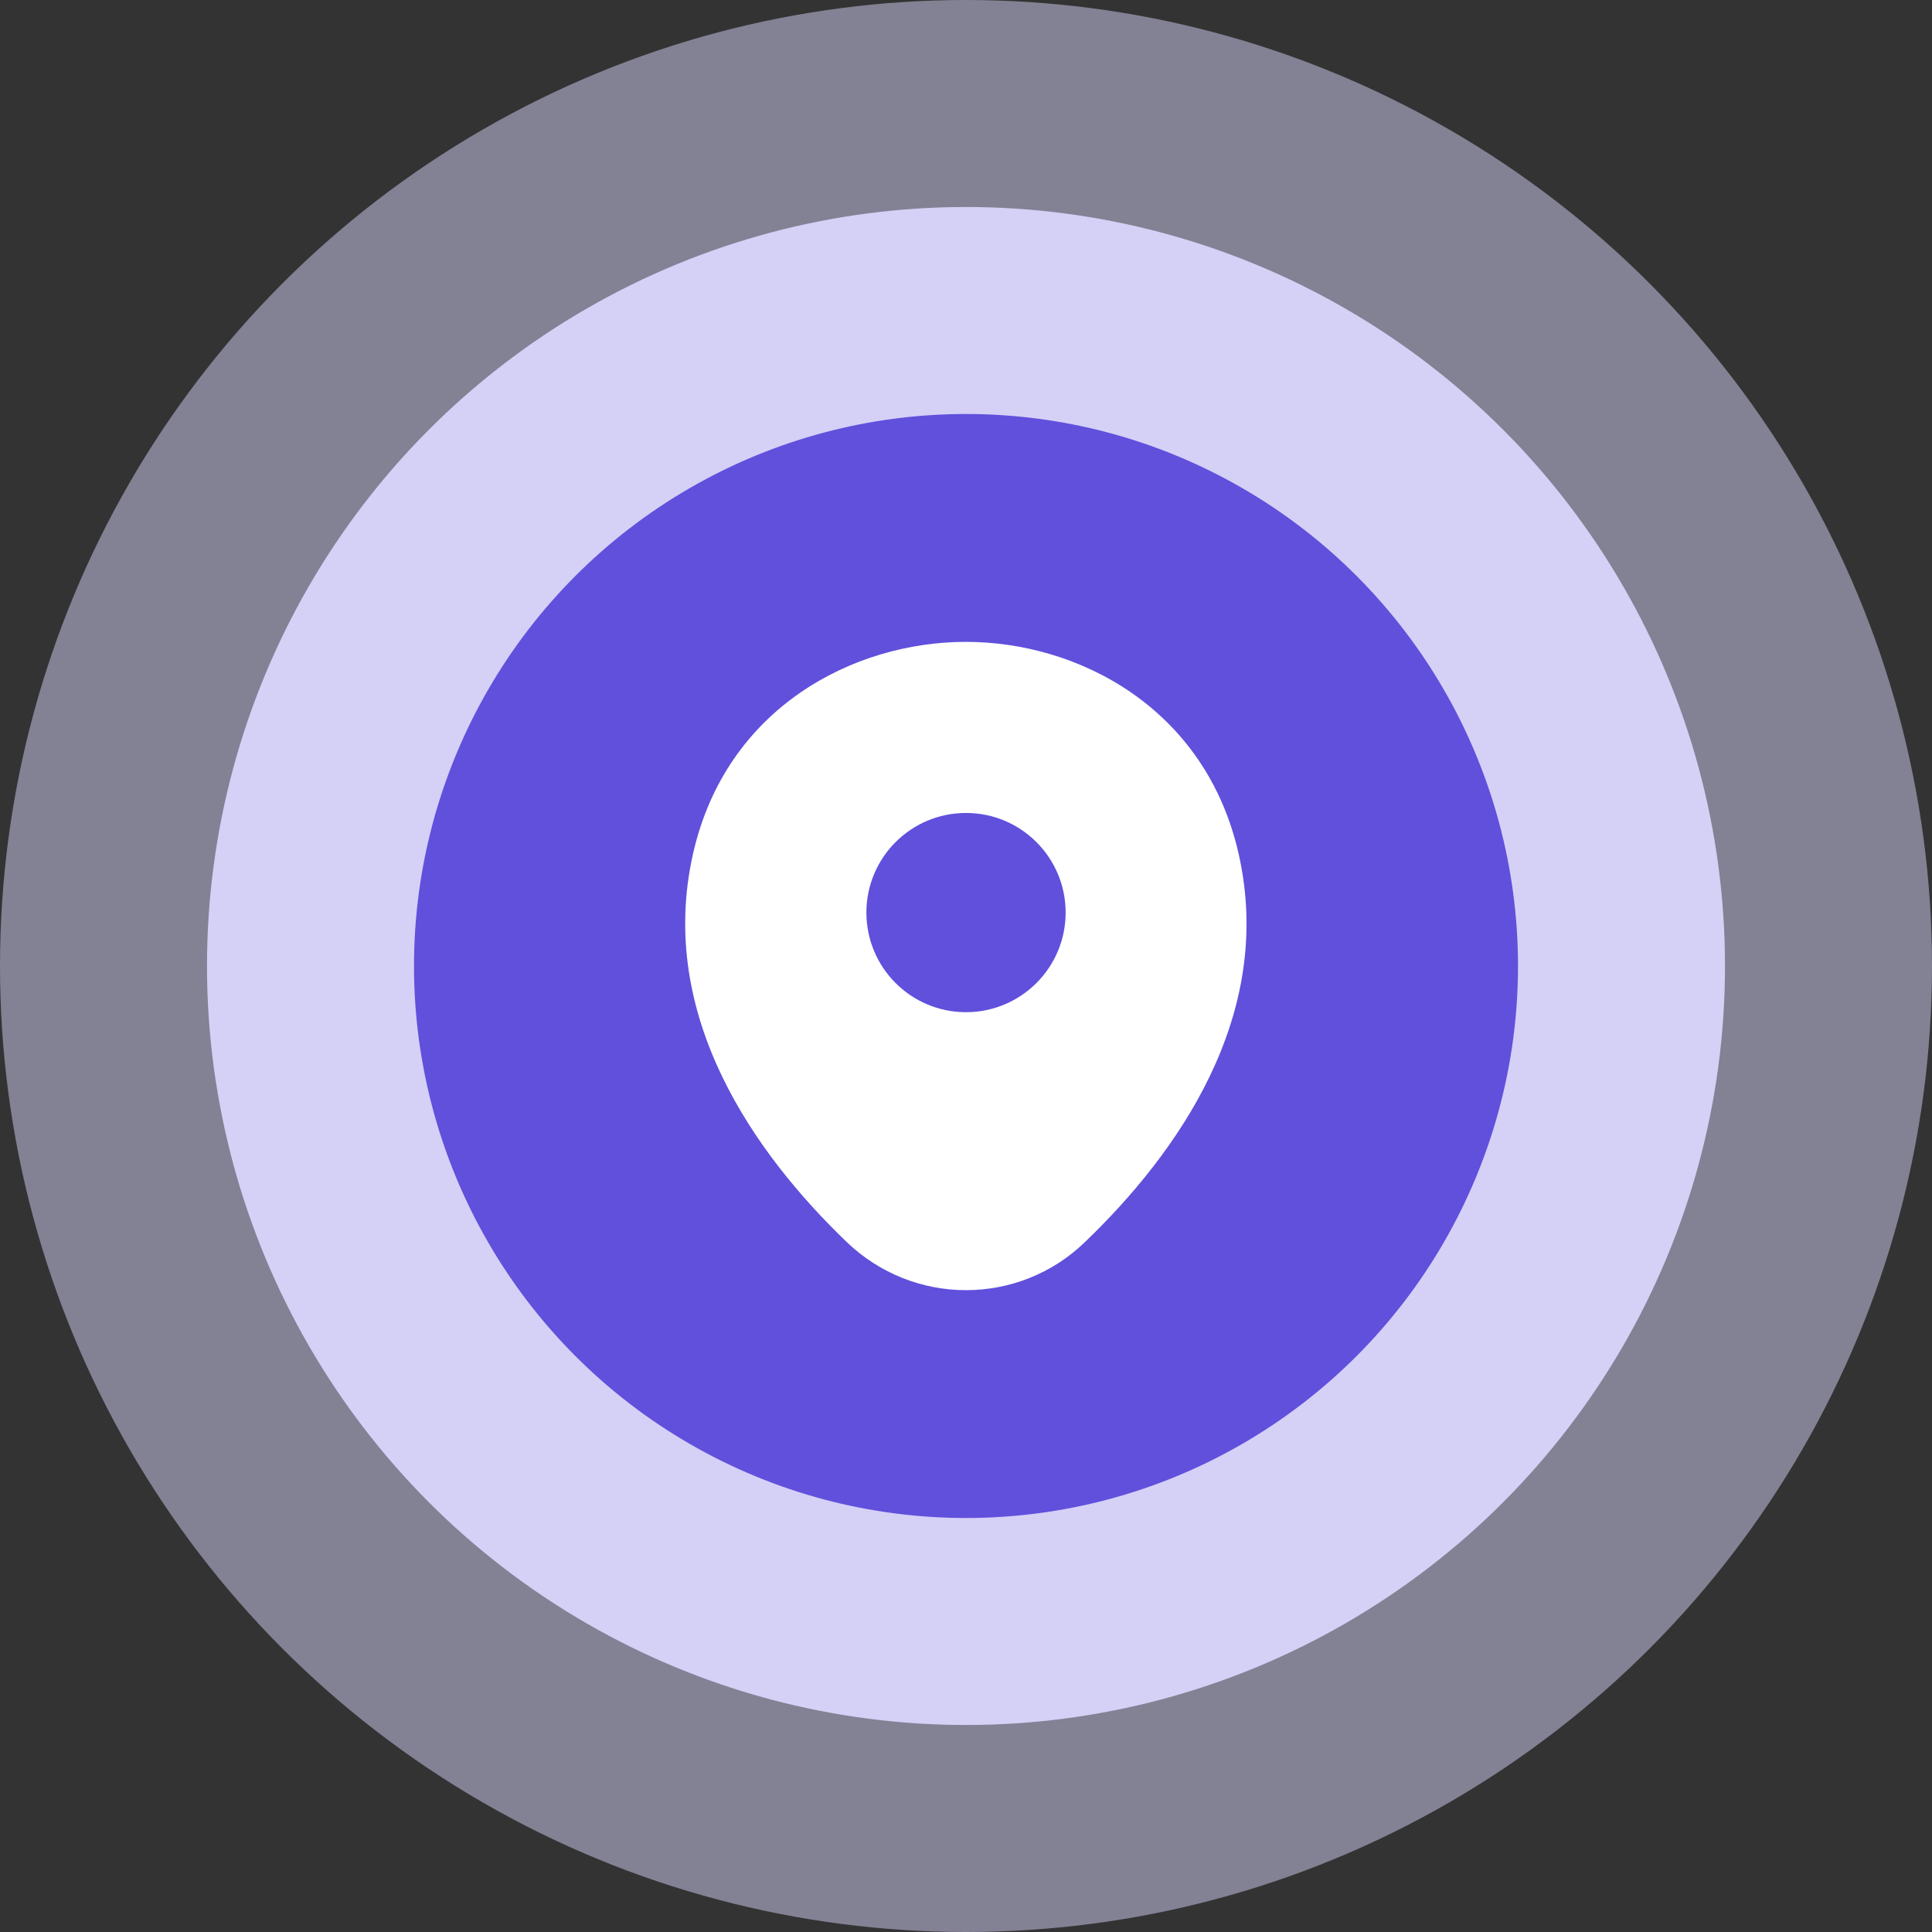 <svg width="56" height="56" viewBox="0 0 56 56" fill="none" xmlns="http://www.w3.org/2000/svg">
<rect x="0" y="0" width="56" height="56" fill="#333333" stroke="none"/>
<circle opacity="0.5" cx="28" cy="28" r="28" fill="#D5D0F6"/>
<circle cx="28" cy="28" r="22" fill="#D5D0F6"/>
<circle cx="28" cy="28" r="16" fill="#6050DC"/>
<path d="M35.902 24.746C34.94 20.511 31.245 18.605 28 18.605C28 18.605 28 18.605 27.991 18.605C24.755 18.605 21.052 20.502 20.09 24.737C19.017 29.467 21.914 33.473 24.535 35.994C25.507 36.929 26.754 37.396 28 37.396C29.247 37.396 30.494 36.929 31.456 35.994C34.078 33.473 36.974 29.476 35.902 24.746ZM28 29.339C26.405 29.339 25.113 28.046 25.113 26.451C25.113 24.856 26.405 23.564 28 23.564C29.595 23.564 30.888 24.856 30.888 26.451C30.888 28.046 29.595 29.339 28 29.339Z" fill="white"/>
</svg>
